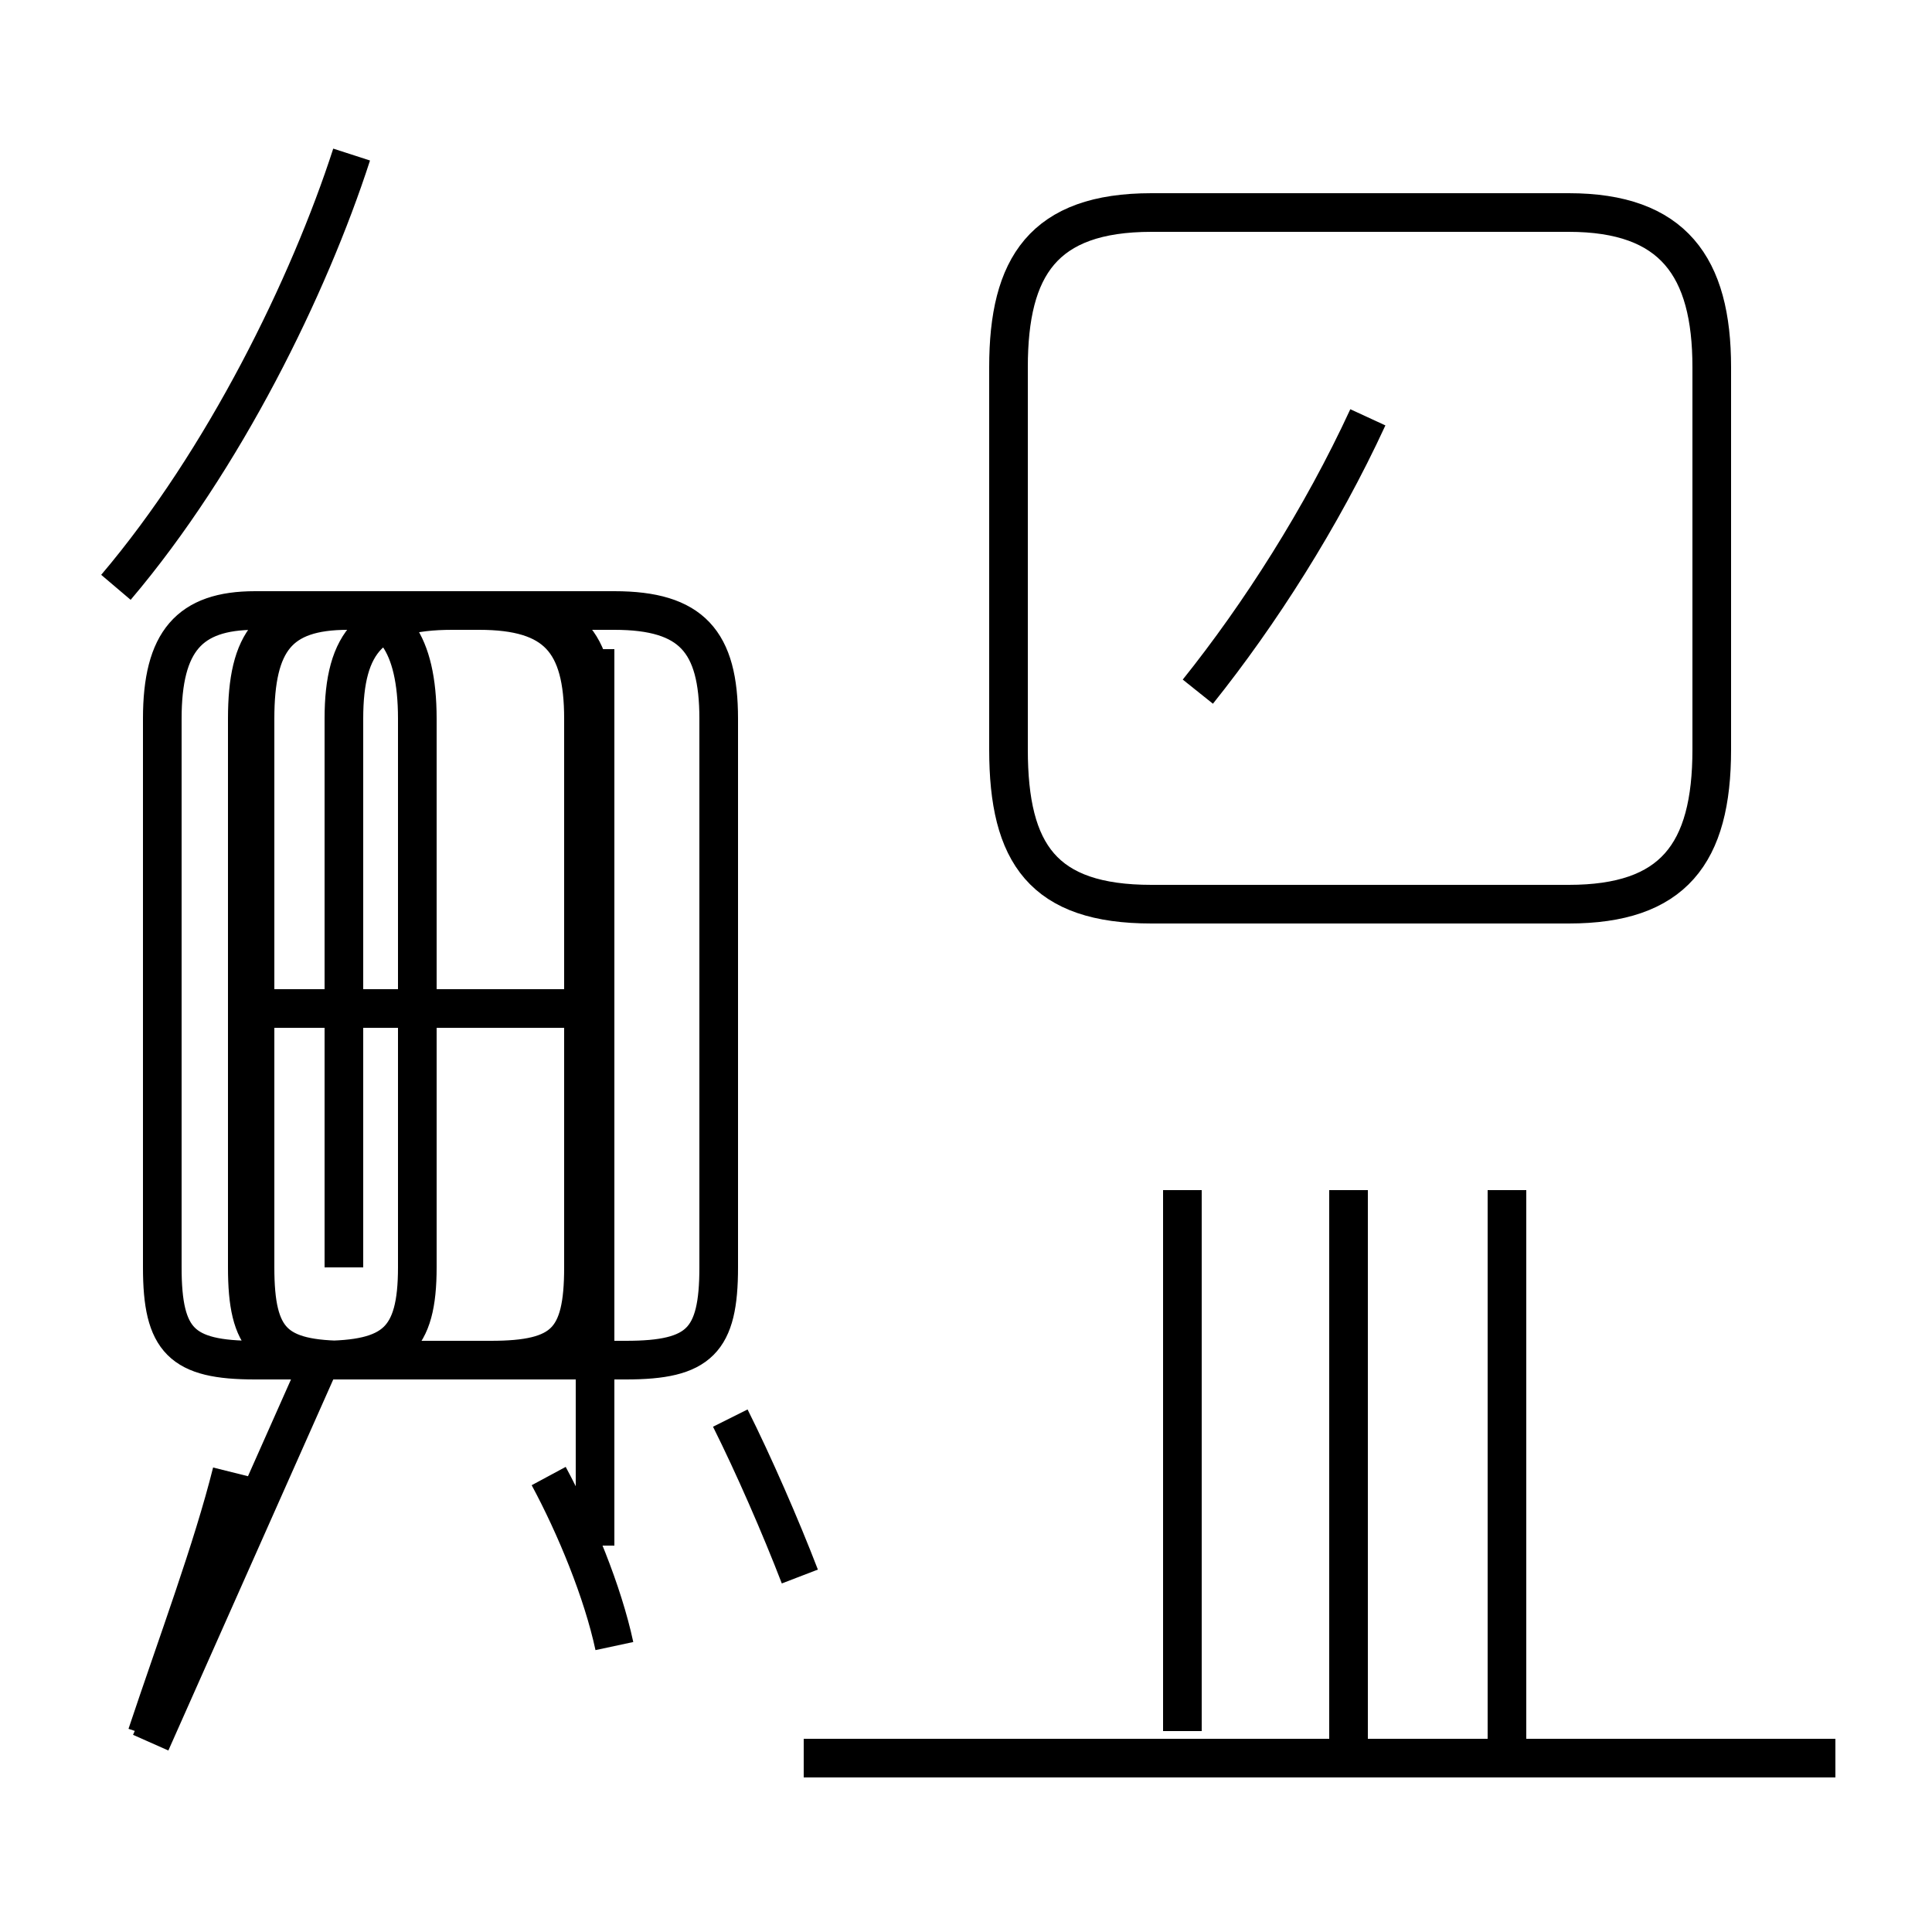 <?xml version='1.0' encoding='utf8'?>
<svg viewBox="0.0 -44.0 50.0 50.0" version="1.1" xmlns="http://www.w3.org/2000/svg">
<rect x="0.0" y="-44.0" width="50.0" height="50.0" fill="#808080" stroke="none"/>
<rect x="-1000" y="-1000" width="2000" height="2000" stroke="white" fill="white"/>
<g style="fill:none; stroke:#000000;  stroke-width:1">
<path d="M 47.5 -1.5 L 20.8 -1.5 M 30.6 -0.8 L 30.6 13.2 M 39.0 -1.4 L 39.0 13.2 M 34.9 -1.1 L 34.9 13.2 M 31.0 26.1 C 32.6 28.1 34.2 30.6 35.4 33.2 M 29.8 20.6 L 40.6 20.6 C 43.3 20.6 44.3 21.9 44.3 24.6 L 44.3 34.5 C 44.3 37.1 43.3 38.5 40.6 38.5 L 29.8 38.5 C 27.0 38.5 26.1 37.1 26.1 34.5 L 26.1 24.6 C 26.1 21.9 27.0 20.6 29.8 20.6 Z M 3.0 28.8 C 5.8 32.1 8.0 36.6 9.1 40.0 M 8.9 11.2 L 8.9 25.4 C 8.9 27.4 9.6 28.2 11.7 28.2 L 15.9 28.2 C 17.9 28.2 18.6 27.4 18.6 25.4 L 18.6 11.2 C 18.6 9.3 18.1 8.8 16.2 8.8 L 8.8 8.8 C 6.9 8.8 6.4 9.3 6.4 11.2 L 6.4 25.4 C 6.4 27.4 7.0 28.2 8.9 28.2 L 12.4 28.2 C 14.4 28.2 15.1 27.4 15.1 25.4 L 15.1 11.2 C 15.1 9.3 14.6 8.8 12.7 8.8 L 9.0 8.8 C 7.1 8.8 6.6 9.3 6.6 11.2 L 6.6 25.4 C 6.6 27.4 7.2 28.2 9.0 28.2 L 12.7 28.2 C 14.7 28.2 15.4 27.4 15.4 25.4 L 15.4 11.2 C 15.4 9.3 14.9 8.8 12.9 8.8 L 6.6 8.8 C 4.7 8.8 4.2 9.3 4.2 11.2 L 4.2 25.4 C 4.2 27.4 4.9 28.2 6.6 28.2 L 9.0 28.2 C 10.1 28.2 10.8 27.4 10.8 25.4 L 10.8 11.2 C 10.8 9.3 10.2 8.8 8.3 8.8 L 3.9 -1.1 M 15.4 17.9 L 6.1 17.9 M 15.4 27.2 L 15.4 4.0 M 3.8 -0.9 C 4.6 1.5 5.5 3.9 6.0 5.9 M 15.9 1.4 C 15.6 2.8 14.9 4.5 14.2 5.8 M 20.7 3.2 C 20.2 4.5 19.5 6.1 18.9 7.3 " transform="scale(1, -1)" />
</g>
</svg>